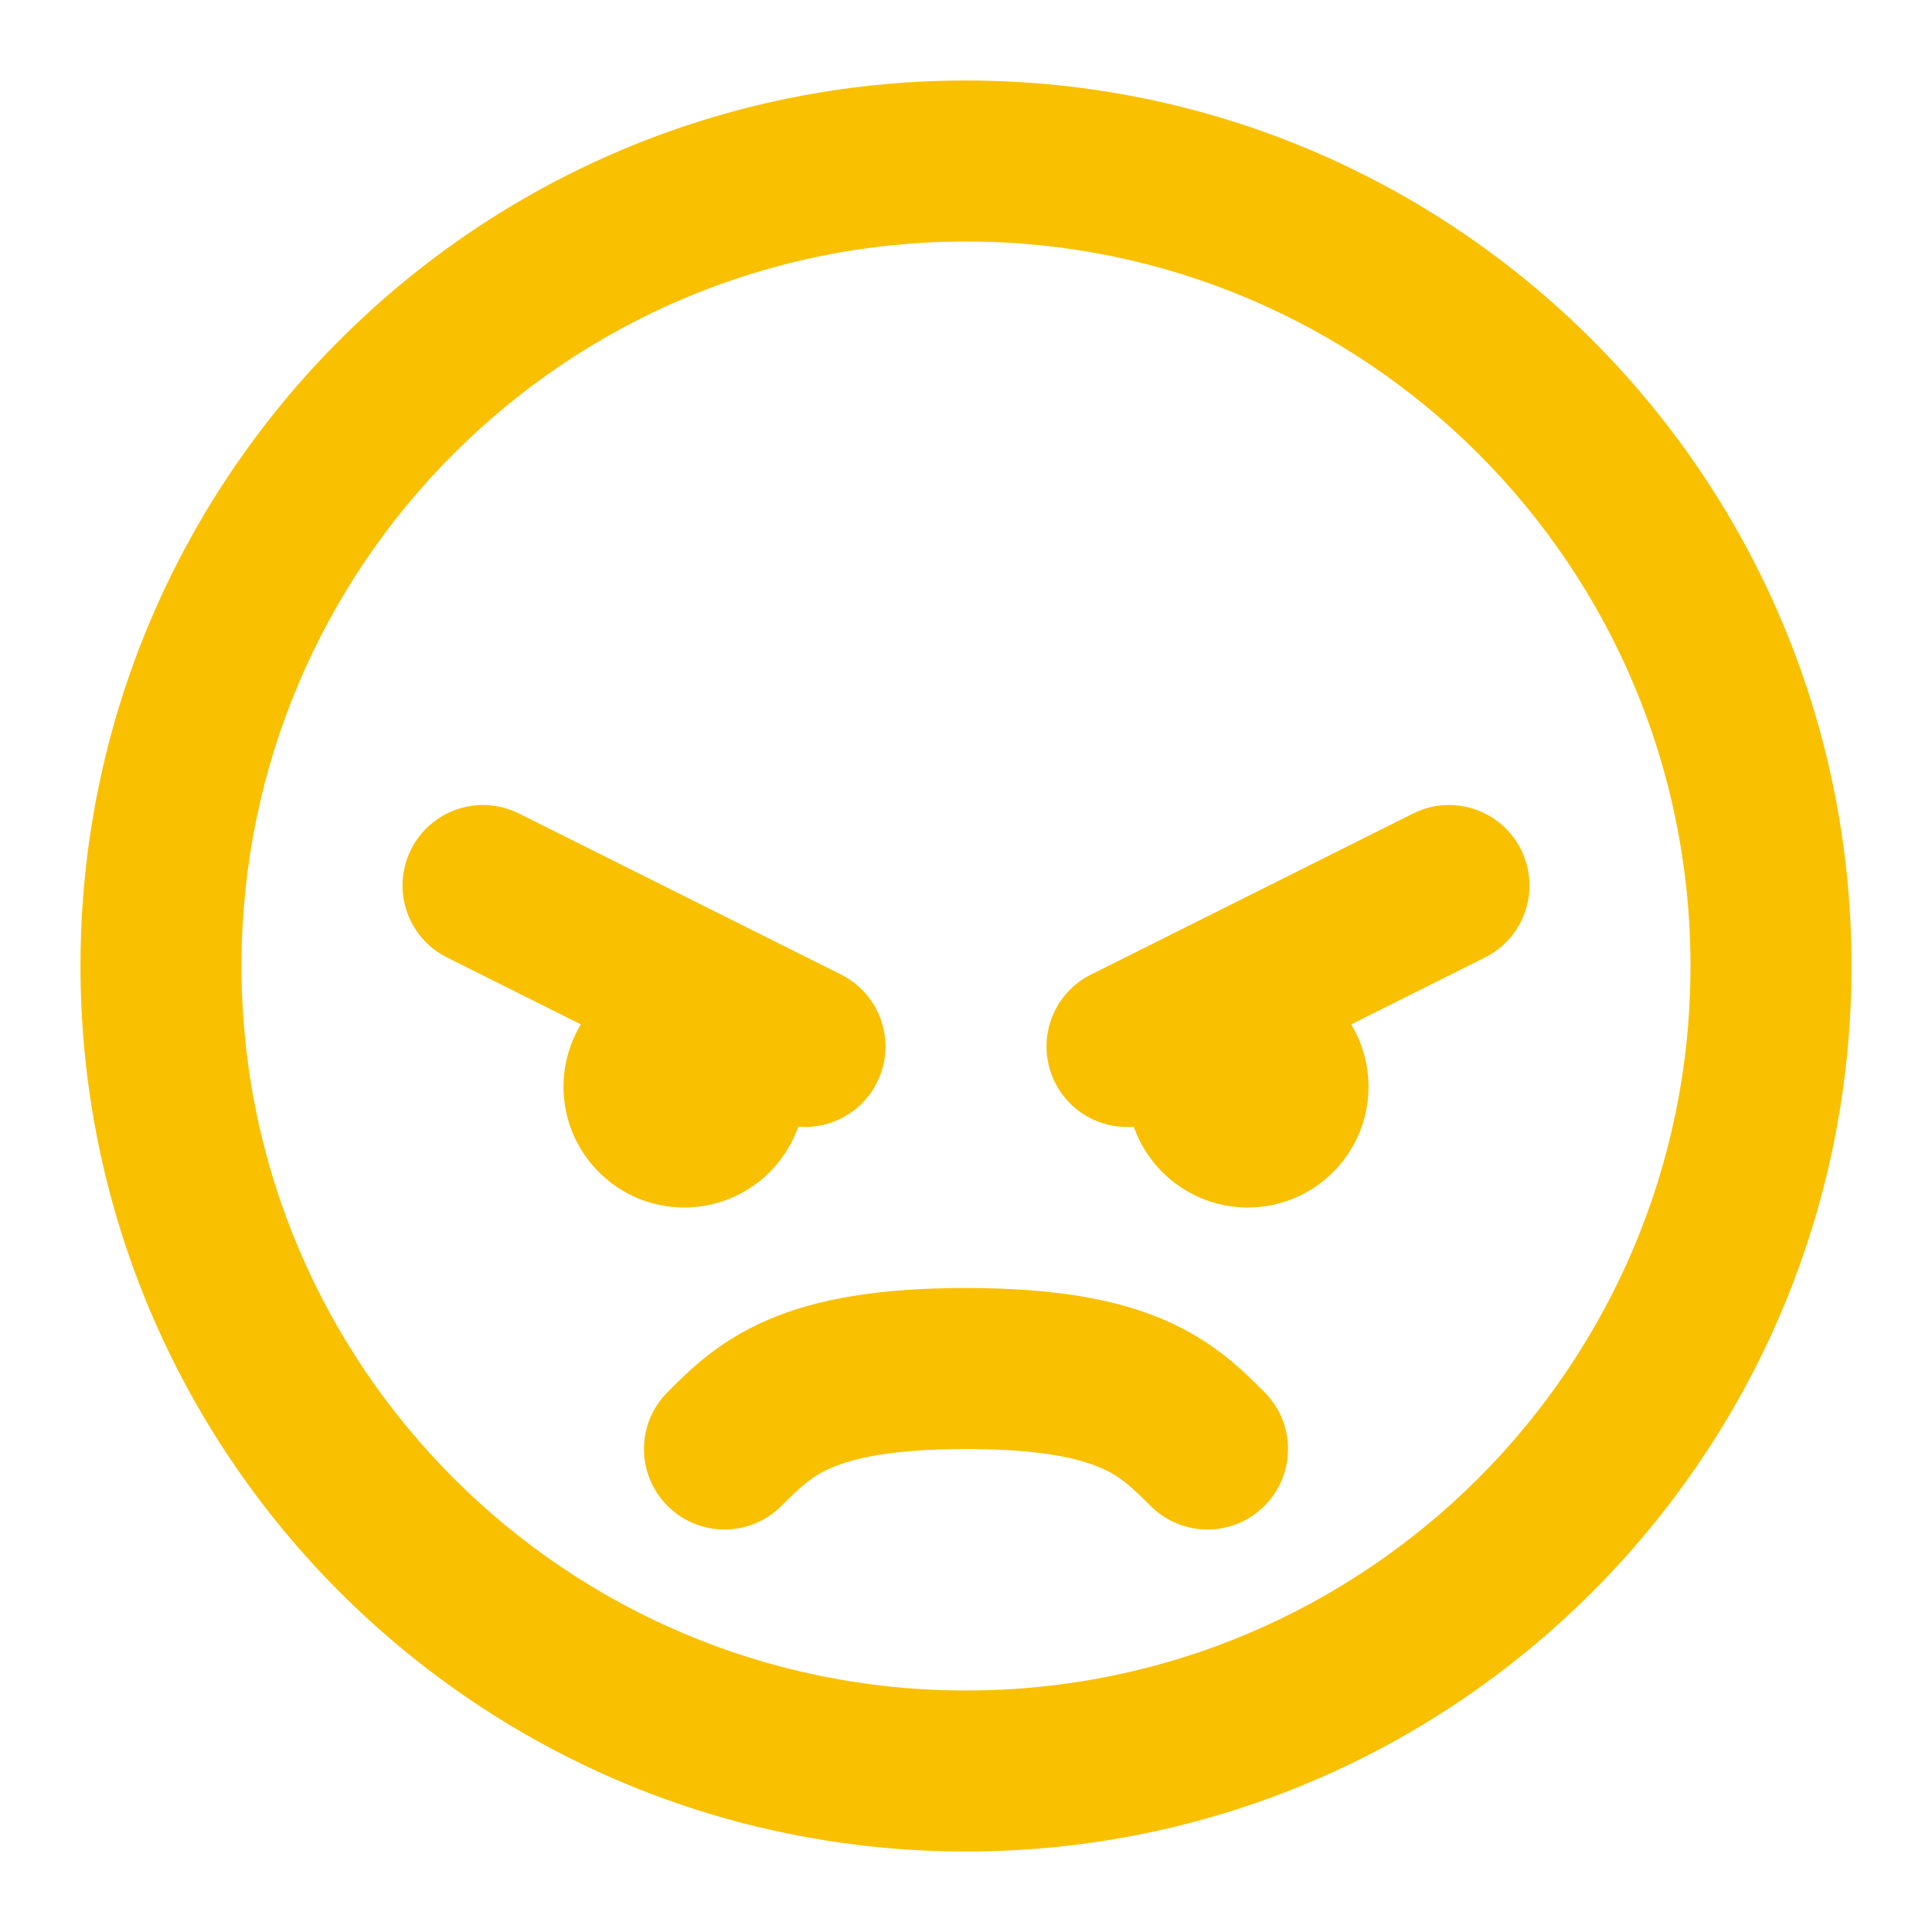 <svg width="24" height="24" viewBox="0 0 24 24" fill="none" xmlns="http://www.w3.org/2000/svg">
<path fill-rule="evenodd" clip-rule="evenodd" d="M12 23C5.925 23 1 18.075 1 12C1 5.925 5.925 1 12 1C18.075 1 23 5.925 23 12C23 18.075 18.075 23 12 23ZM12 21C16.971 21 21 16.971 21 12C21 7.029 16.971 3 12 3C7.029 3 3 7.029 3 12C3 16.971 7.029 21 12 21Z" fill="#F9C000"/>
<path fill-rule="evenodd" clip-rule="evenodd" d="M8.293 18.707C8.683 19.098 9.317 19.098 9.707 18.707C9.951 18.464 10.085 18.337 10.331 18.232C10.598 18.117 11.074 18 12 18C12.926 18 13.402 18.117 13.669 18.232C13.915 18.337 14.049 18.464 14.293 18.707C14.683 19.098 15.317 19.098 15.707 18.707C16.098 18.317 16.098 17.683 15.707 17.293C15.702 17.288 15.696 17.282 15.691 17.277C15.435 17.021 15.072 16.657 14.456 16.393C13.848 16.133 13.074 16 12 16C10.926 16 10.152 16.133 9.544 16.393C8.928 16.657 8.565 17.021 8.309 17.277C8.304 17.282 8.298 17.288 8.293 17.293C7.902 17.683 7.902 18.317 8.293 18.707Z" fill="#F9C000"/>
<path fill-rule="evenodd" clip-rule="evenodd" d="M8.5 15C7.672 15 7 14.328 7 13.5C7 12.672 7.672 12 8.5 12C9.328 12 10 12.672 10 13.5C10 14.328 9.328 15 8.5 15ZM15.5 15C14.672 15 14 14.328 14 13.5C14 12.672 14.672 12 15.5 12C16.328 12 17 12.672 17 13.5C17 14.328 16.328 15 15.5 15Z" fill="#F9C000"/>
<path fill-rule="evenodd" clip-rule="evenodd" d="M18.894 10.553C19.141 11.047 18.941 11.647 18.447 11.894L14.447 13.894C13.953 14.141 13.353 13.941 13.106 13.447C12.859 12.953 13.059 12.353 13.553 12.106L17.553 10.106C18.047 9.859 18.647 10.059 18.894 10.553Z" fill="#F9C000"/>
<path fill-rule="evenodd" clip-rule="evenodd" d="M5.106 10.553C4.859 11.047 5.059 11.647 5.553 11.894L9.553 13.894C10.047 14.141 10.647 13.941 10.894 13.447C11.141 12.953 10.941 12.353 10.447 12.106L6.447 10.106C5.953 9.859 5.353 10.059 5.106 10.553Z" fill="#F9C000"/>
</svg>
